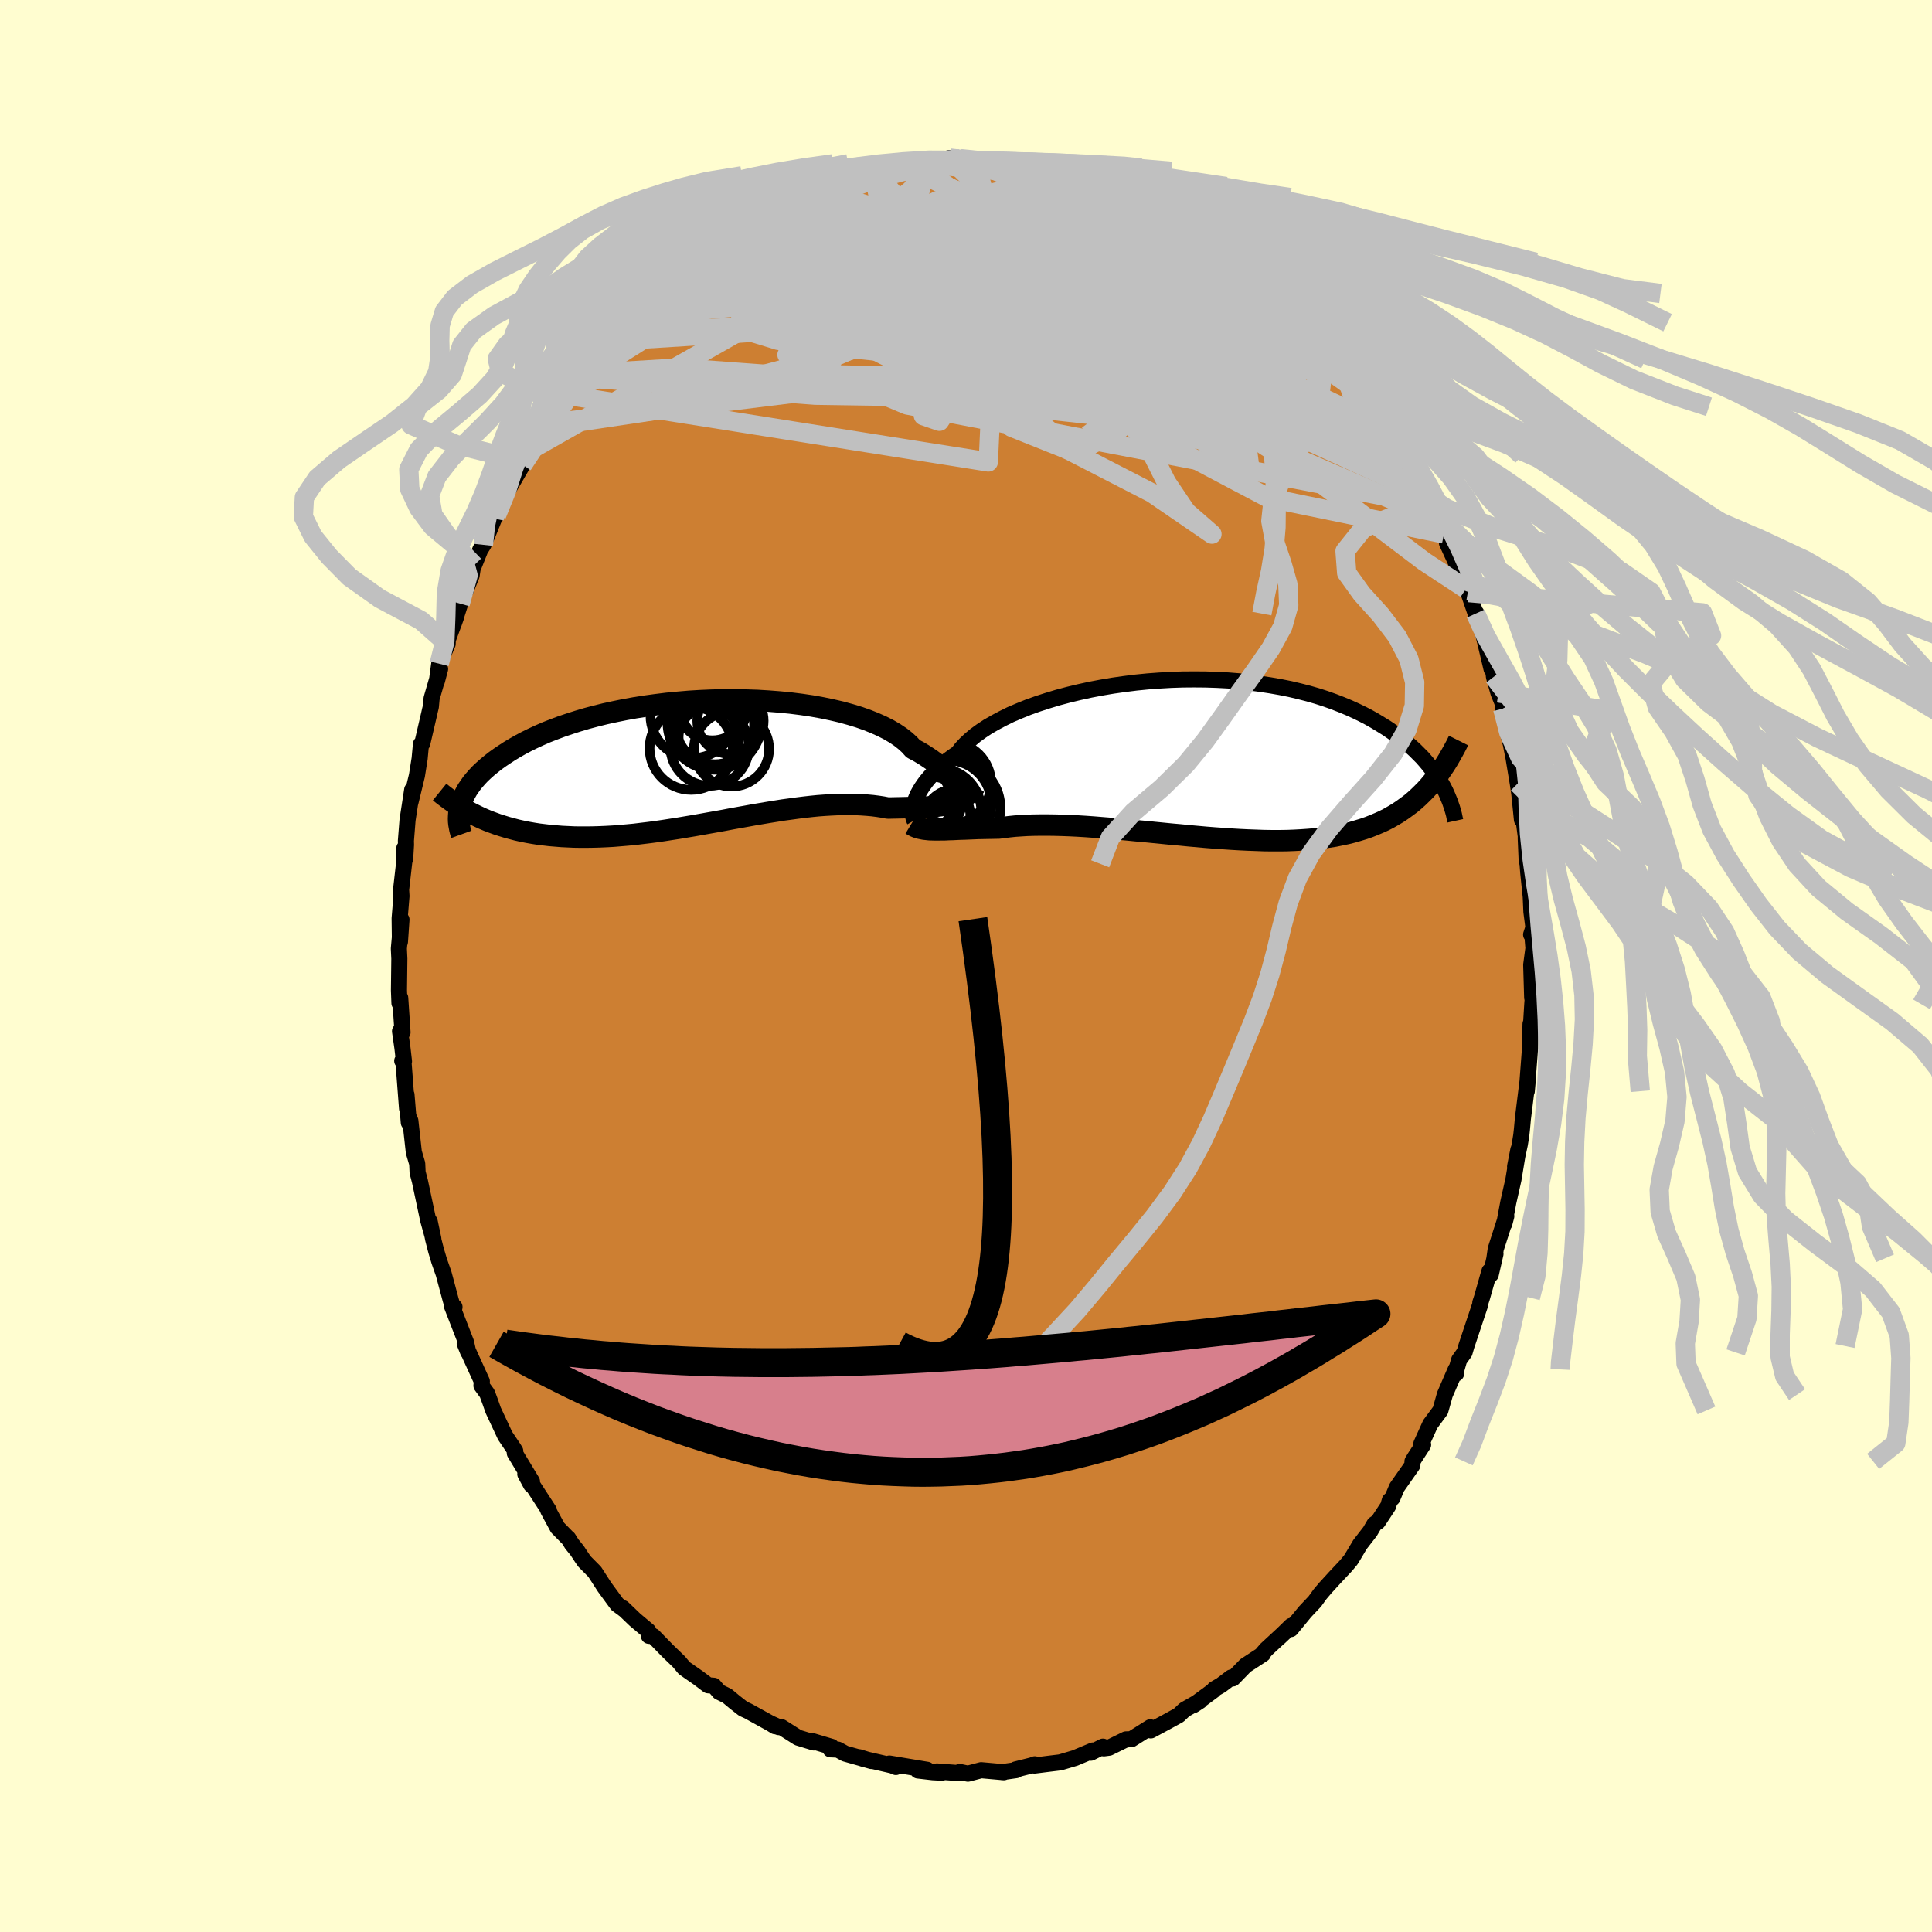 <svg xmlns="http://www.w3.org/2000/svg" width="500" height="500" viewBox="-100 -100 200 200"><defs><clipPath id="c"><path d="m25.71 2.75-.06-.21-.09-.22-.12-.23-.15-.25-.18-.26-.22-.27-.25-.27-.29-.28-.32-.29-.35-.28-.39-.29-.43-.29-.45-.29-.49-.29-.53-.28-.38-.42-.44-.4-.51-.4-.57-.38-.63-.37-.69-.35-.74-.33-.8-.32-.85-.3-.89-.27-.94-.26-.99-.23-1.01-.21-1.06-.19-1.08-.16-1.11-.14-1.12-.11-1.15-.09-1.16-.07-1.18-.04-1.17-.02H1.73l-1.18.03-1.17.05-1.17.07-1.16.1-1.14.11-1.13.14-1.1.15-1.08.17-1.06.19-1.03.21-1.01.22-.97.24-.94.25-.91.27-.87.28-.83.28-.8.3-.77.3-.73.32-.69.32-.65.32-.62.33-.58.33-.55.33-.52.34-.49.33-.46.33-.43.34-.4.33-.37.33-.35.33-.31.33-.29.33-.27.33-.23.33-.22.32-.18.32-.17.32-.14.31-.12.31-.1.31-.08.3 1.96.96.46.21.47.2.48.18.49.18.5.16.52.16.52.14.53.14.54.12.55.11.57.1.57.09.58.07.59.07.61.05.61.05.63.03.64.03.65.01h.66l.68-.01.68-.02.7-.03.71-.04.72-.06.72-.06.74-.07.74-.09.75-.09.76-.1.76-.11.77-.12.78-.12.77-.13.78-.13.79-.14.78-.14.79-.14.78-.14.78-.15.78-.14.78-.14.77-.14.77-.13.77-.13.75-.12.75-.12.74-.1.73-.1.72-.09.71-.08.7-.07.68-.05.68-.04.65-.03.65-.02h.63l.61.01.6.03.58.04.56.05.55.07.52.08.52.1.49-.01.48-.01.48-.01.46-.01.45-.01.44-.01.43-.01.42-.02.41-.02.4-.02.38-.04.38-.04.36-.05.35-.07.35-.08"/></clipPath><clipPath id="b"><path d="m-28.09 4.68.1-.28.12-.3.14-.31.18-.33.2-.33.23-.34.26-.35.3-.36.33-.36.36-.36.39-.37.42-.37.46-.37.49-.36.53-.37.35-.47.43-.46.48-.45.55-.46.62-.45.67-.44.73-.42.79-.42.83-.41.89-.38.94-.38.98-.35 1.02-.33 1.06-.32 1.09-.29 1.12-.27 1.14-.25 1.16-.22 1.18-.2 1.2-.17 1.2-.15 1.21-.12 1.21-.09 1.21-.07 1.2-.04L.87-8.1l1.19.01 1.17.04 1.15.06 1.13.09 1.11.12 1.09.14 1.06.16 1.03.18 1 .2.97.23.94.24.9.26.87.28.84.3.8.31.77.32.73.33.7.34.67.35.63.36.61.37.58.36.54.37.53.37.49.38.48.38.44.38.42.38.39.39.38.38.34.39.33.39.3.39.28.38.27.38.24.39.22.37.21.38-1.49-.1-.36.4-.38.38-.38.37-.4.36-.41.34-.43.32-.43.31-.45.3-.47.28-.47.27-.49.25-.51.23-.52.22-.53.21-.55.19-.56.17-.58.17-.6.15-.62.13-.63.13-.65.1-.67.1-.68.08-.71.06-.72.05-.74.04-.76.03-.77.01h-.79l-.81-.01-.82-.03-.83-.03-.85-.04-.86-.05-.87-.06-.87-.06-.89-.07-.9-.08-.9-.08-.9-.09-.91-.08-.91-.09-.91-.09-.91-.09-.9-.08-.9-.09-.89-.08-.88-.07-.87-.07-.85-.07-.85-.06-.82-.05-.81-.04-.8-.03-.77-.02-.74-.01h-.73l-.7.01-.67.02-.65.04-.61.04-.59.06-.56.07-.54.07-.55.01-.53.01-.52.01-.51.01-.49.02-.47.02-.46.02-.43.01-.43.02-.4.02-.39.01-.38.02h-.35l-.34.01h-.33"/></clipPath><filter id="a"><feTurbulence baseFrequency=".05" numOctaves="3" result="noise" type="noise"/><feDisplacementMap in="SourceGraphic" in2="noise" scale="2"/></filter></defs><rect width="100%" height="100%" x="-100" y="-100" fill="#FFFDD0"/><path fill="#CD7F32" stroke="#000" stroke-linejoin="round" stroke-width="1.667" d="m58.51-.12.1 3.39.16-1.3-.15 2-.07 1.14-.04.67-.07.22-.05 2.47-.08 1.08-.26 3.41.12-1.35-.52 4.18-.1 1.1-.07.64-.15.93-.49 2.3.34-1.74-.51 3.08.01-.04-.54 2.4-.42 2.24.21-.8-1.09 3.39-.14.97.11-.46-.49 2.14-.13-.35-.78 2.75-.17.52v.16l-1.44 4.32-.19.66-.56.78-.32 1.12.01.29-.04-.43-1.13 2.61-.46 1.64-1.05 1.42-.92 2.03.18.1-.89 1.37-.21.35-.01.4-1.61 2.3-.46 1.1-.27.25-.17.59-1.06 1.61-.36.24-.45.77-1.04 1.34-.72 1.21-.24.39-.48.58-1.2 1.28-.96 1.05-.54.64-.54.75-1 1.06-1.48 1.8.03-.33-1.21 1.18.73-.69-2.11 1.95-.47.55.14-.07-1.81 1.18-1.3 1.34-.17-.1-1.07.81-.68.39-.09.14-2.06 1.52.66-.43-1.6.91-.6.57-1.2.66-1.69.91-.26-.05.21-.27-1.95 1.23-.57.02-1.75.86-.54.07-.09-.18-1.27.63.23-.23-1.86.78-1.52.45-1.24.15-1.43.18.03-.13-.29.11-1.68.42.06.07-1.47.21.18.01-2.35-.21-1.37.36-.85-.18.17.14-2.53-.19.53.13-.95-.05-1.55-.18.96-.07-3.91-.65.67.36-.38-.16-3.04-.7-.37-.15 1.26.39-2.73-.77-.74-.41-.77-.03.11-.26-2.08-.62.25.17-1.64-.5-1.7-1.08-.3-.01-.77-.35.4.26-.42-.26-2.37-1.31-.52-.24-.87-.68-.78-.65-.83-.41-.55-.64-.6-.05-1.02-.77-1.44-1-.55-.66-1.2-1.16-1.45-1.49-.47-.04-.04-.48-.02-.03-1.38-1.16-1.25-1.2.22.21-.81-.6-1.31-1.79-1.02-1.58-1.06-1.07-.29-.42-.46-.7-.55-.68-.37-.59-.14-.12-.97-.99-.97-1.79.08.02-2.45-3.77.6 1.11.09-.35-1.78-2.94.05-.21-.22-.35-.83-1.23-1.23-2.63-.31-.88-.32-.87-.59-.81.04-.45-1.17-2.56-.6-1.35.36.89-.23-1.03-1.46-3.75.27.11-.07.37-.34-1.16-.71-2.65-.46-1.31-.32-1.07-.31-1.2-.36-1.84.38 1.8-.53-1.92-.86-4.04-.24-.92-.04-.9-.35-1.19-.36-3.25-.17-.38.01.57-.24-2.89.06 1.45-.37-4.84-.13-.11.18.05-.16-1.39-.25-1.73.26.12-.24-3.57-.08.54-.05-1.32.04-3.28-.05-1.04.27-3-.16 2.31-.03-2.44.19-2.31-.04-.65.32-2.81.02-1.5.08 1.14.09-1.48-.01-.42.17-2.15.48-3.13-.18 1.3.67-2.77.28-1.76.14-1.5.13-.05.72-3.09.08-.36.09-.36.08-.87.88-3.05-.33 1.25.24-1.79.87-2.05.02-.44.88-2.42-.26.74.66-2.05 1.18-2.9.11-.73.14-.34.65-1.62.32-.5.42-1.01.69-1.71.09-.11.16-.25 1.18-2.54.1-.21 1.42-2.45.09-.35.22-.19.64-1.09 1.31-2.29.74-.92-.51.58 1.17-1.72.91-1.23 1.37-2.06-.12.49-.02-.28 1.18-1.61.78-.52.88-1.4.23-.2.76-1.15-.09.28 1.88-1.9.94-1.01.47-.46.64-.4.38-.49.66-.72 1.19-1.21 2.24-1.52-1.15.52 1.07-.52.82-.9 2.44-1.32.65-.49.13.11.47-.5.29-.38.98-.49 2.07-.93 1.83-1.24.16-.16.47-.02-.25.01 1.85-.54.95-.52-.31.26 2.12-.96.11.06 1.2-.5 1.08-.04.65-.22.7-.45 1.23-.21 1.93-.28-.24-.08 1.52-.07 1-.07-.7.07 1.21.02 1.98-.55 1.13.07-.3.16 1.79.08.94-.07h.7l1.1.11 1.27.14.99.09 1.3.26 1.2.06 1.16.47-1.37-.33.67.2 2.09.43.92.2.1.06 1.28.52 2.08.5h.22l.81.63.66.2 2.83 1.44-1.55-1.13 1.79 1.31.37.03 1.56 1-.38-.54 2.35 1.84-.58-.45 1.5.75.34.17 1.23 1.13.85.42 1.33 1.04-.31-.28 2.5 2.04.37.28 1.41 1.26-.43-.34.12.27.78.74 2.24 2.29-1.39-1.57 2.13 2.36.51.52.86.94 1.22 1.55-.59-.45 1.53 1.65.72.99.81.85.77 1.19-.07.13.38.54 1.31 2.17.17.11.46.68.42.57.5.78.45.74 2 3.86-.03.15.58 1.1-.06-.28.77 1.76.67 1.52.44.51-.13.43 1.77 3.84.42 1.1-.23-.19.26.38.75 2.18.06-.06.65 2.02.02-.08.92 3.87.13-.56.11 1.34.47 1.68.59 1.46-.15.17.63 1.9-.1.67.31 1.09.27 1.38.45 2.7.16 1.09.27 2.66-.08-1.9.61 4.64-.14-.86.1 2.32.09.37.07.89.26 2.51.07 1.57.21 1.62-.24.74.11-.18.13 1.59-.23 1.72.1 3.39" filter="url(#a)"/><path fill="#fff" d="m-28.09 4.68.1-.28.12-.3.14-.31.18-.33.2-.33.23-.34.26-.35.3-.36.33-.36.36-.36.39-.37.42-.37.46-.37.49-.36.53-.37.35-.47.43-.46.48-.45.55-.46.62-.45.67-.44.73-.42.79-.42.83-.41.89-.38.94-.38.98-.35 1.02-.33 1.06-.32 1.09-.29 1.12-.27 1.14-.25 1.16-.22 1.18-.2 1.2-.17 1.2-.15 1.21-.12 1.21-.09 1.21-.07 1.2-.04L.87-8.1l1.19.01 1.17.04 1.15.06 1.13.09 1.11.12 1.09.14 1.06.16 1.03.18 1 .2.97.23.94.24.9.26.87.28.84.3.8.31.77.32.73.33.7.34.67.35.63.36.61.37.58.36.54.37.53.37.49.38.48.38.44.38.42.38.39.39.38.38.34.39.33.39.3.39.28.38.27.38.24.39.22.37.21.38-1.49-.1-.36.4-.38.38-.38.37-.4.36-.41.34-.43.32-.43.31-.45.3-.47.28-.47.27-.49.25-.51.23-.52.22-.53.21-.55.19-.56.17-.58.17-.6.15-.62.13-.63.13-.65.1-.67.1-.68.08-.71.06-.72.05-.74.04-.76.03-.77.01h-.79l-.81-.01-.82-.03-.83-.03-.85-.04-.86-.05-.87-.06-.87-.06-.89-.07-.9-.08-.9-.08-.9-.09-.91-.08-.91-.09-.91-.09-.91-.09-.9-.08-.9-.09-.89-.08-.88-.07-.87-.07-.85-.07-.85-.06-.82-.05-.81-.04-.8-.03-.77-.02-.74-.01h-.73l-.7.01-.67.02-.65.04-.61.04-.59.06-.56.07-.54.07-.55.01-.53.01-.52.01-.51.01-.49.02-.47.02-.46.02-.43.01-.43.02-.4.02-.39.01-.38.02h-.35l-.34.01h-.33" filter="url(#a)" transform="translate(22.75 -21.57)"/><path fill="#fff" d="m25.71 2.75-.06-.21-.09-.22-.12-.23-.15-.25-.18-.26-.22-.27-.25-.27-.29-.28-.32-.29-.35-.28-.39-.29-.43-.29-.45-.29-.49-.29-.53-.28-.38-.42-.44-.4-.51-.4-.57-.38-.63-.37-.69-.35-.74-.33-.8-.32-.85-.3-.89-.27-.94-.26-.99-.23-1.01-.21-1.06-.19-1.08-.16-1.11-.14-1.12-.11-1.15-.09-1.16-.07-1.18-.04-1.17-.02H1.73l-1.18.03-1.17.05-1.17.07-1.16.1-1.14.11-1.13.14-1.1.15-1.08.17-1.06.19-1.03.21-1.01.22-.97.24-.94.25-.91.27-.87.28-.83.28-.8.3-.77.3-.73.32-.69.32-.65.32-.62.33-.58.33-.55.33-.52.34-.49.33-.46.33-.43.34-.4.33-.37.33-.35.33-.31.33-.29.33-.27.33-.23.33-.22.32-.18.32-.17.32-.14.31-.12.31-.1.31-.08.3 1.96.96.46.21.47.2.48.18.49.18.5.16.52.16.52.14.53.14.54.12.55.11.57.1.57.09.58.07.59.07.61.05.61.05.63.03.64.03.65.01h.66l.68-.01.68-.02.7-.03.71-.04.72-.06.72-.06.74-.07.74-.09.75-.09.76-.1.76-.11.77-.12.78-.12.77-.13.78-.13.79-.14.78-.14.79-.14.78-.14.78-.15.78-.14.78-.14.77-.14.77-.13.77-.13.75-.12.75-.12.74-.1.73-.1.72-.09.71-.08.7-.07.68-.05.68-.04.65-.03.65-.02h.63l.61.01.6.03.58.04.56.05.55.07.52.08.52.1.49-.01.48-.01.48-.01.46-.01.45-.01.44-.01.43-.01.42-.02.41-.02.4-.02.38-.04.38-.04.36-.05.35-.07.35-.08" filter="url(#a)" transform="translate(-26.86 -21.24)"/><g fill="none" stroke="#000" transform="translate(22.75 -21.57)"><path stroke-linejoin="round" stroke-width="1.667" d="m-28.09 6.49-.04-.07-.03-.11-.04-.12-.02-.16-.02-.17v-.2l.01-.22.03-.23.04-.26.07-.27.1-.28.12-.3.14-.31.18-.33.2-.33.23-.34.26-.35.3-.36.33-.36.36-.36.39-.37.42-.37.46-.37.49-.36.53-.37.35-.47.43-.46.48-.45.55-.46.62-.45.67-.44.73-.42.79-.42.83-.41.89-.38.94-.38.98-.35 1.02-.33 1.06-.32 1.09-.29 1.12-.27 1.14-.25 1.16-.22 1.18-.2 1.2-.17 1.2-.15 1.21-.12 1.21-.09 1.21-.07 1.2-.04L.87-8.1l1.19.01 1.17.04 1.15.06 1.13.09 1.11.12 1.09.14 1.06.16 1.03.18 1 .2.97.23.94.24.9.26.87.28.84.3.8.31.77.32.73.33.7.34.67.35.63.36.61.37.58.36.54.37.53.37.49.38.48.38.44.38.42.38.39.39.38.38.34.39.33.39.3.39.28.38.27.38.24.39.22.37.21.38.19.37.17.37.15.36.15.36.12.35.12.35.1.34.09.33.07.34.07.32" filter="url(#a)"/><path stroke-linejoin="round" stroke-width="2.222" d="m-28.44 6.91.2.12.21.11.22.09.23.07.24.05.25.05.27.03.28.03.3.01.31.01h.33l.34-.01h.35l.38-.02.39-.01.4-.02.43-.02.43-.01.46-.02.47-.02.49-.02.51-.01.52-.01.53-.01.55-.01.54-.07.56-.07.59-.06.61-.04.65-.04.67-.02.7-.01h.73l.74.01.77.02.8.03.81.04.82.05.85.06.85.07.87.07.88.07.89.08.9.09.9.08.91.09.91.09.91.09.91.08.9.09.9.08.9.08.89.07.87.06.87.06.86.05.85.04.83.03.82.03.81.01h.79l.77-.01.76-.03.74-.04.72-.05.71-.06.68-.08.67-.1.65-.1.63-.13.62-.13.6-.15.58-.17.56-.17.55-.19.53-.21.52-.22.51-.23.49-.25.47-.27.47-.28.45-.3.43-.31.43-.32.41-.34.4-.36.38-.37.38-.38.36-.4.35-.42.34-.42.33-.44.32-.46.31-.46.3-.48.29-.5.28-.5.28-.52.26-.52" filter="url(#a)"/><circle cx="-24.749" cy="3.871" r="4.69" clip-path="url(#b)" filter="url(#a)"/><circle cx="-24.384" cy="2.651" r="4.23" clip-path="url(#b)" filter="url(#a)"/><circle cx="-24.144" cy="5.191" r="4.956" clip-path="url(#b)" filter="url(#a)"/><circle cx="-26.499" cy="6.166" r="4.212" clip-path="url(#b)" filter="url(#a)"/><circle cx="-23.844" cy="6.561" r="3.302" clip-path="url(#b)" filter="url(#a)"/><circle cx="-27.279" cy="4.076" r="4.212" clip-path="url(#b)" filter="url(#a)"/><circle cx="-25.629" cy="5.536" r="4.46" clip-path="url(#b)" filter="url(#a)"/><circle cx="-24.699" cy="4.846" r="4.586" clip-path="url(#b)" filter="url(#a)"/><circle cx="-28.119" cy="3.981" r="4.214" clip-path="url(#b)" filter="url(#a)"/><circle cx="-23.849" cy="3.901" r="3.866" clip-path="url(#b)" filter="url(#a)"/></g><g fill="none" stroke="#000" transform="translate(-26.86 -21.24)"><path stroke-linejoin="round" stroke-width="2.222" d="m24.99 3.5.14.07.14.03.13-.01.1-.04.09-.07.08-.1.04-.12.03-.15v-.17l-.03-.19-.06-.21-.09-.22-.12-.23-.15-.25-.18-.26-.22-.27-.25-.27-.29-.28-.32-.29-.35-.28-.39-.29-.43-.29-.45-.29-.49-.29-.53-.28-.38-.42-.44-.4-.51-.4-.57-.38-.63-.37-.69-.35-.74-.33-.8-.32-.85-.3-.89-.27-.94-.26-.99-.23-1.01-.21-1.06-.19-1.08-.16-1.11-.14-1.12-.11-1.15-.09-1.16-.07-1.18-.04-1.17-.02H1.73l-1.18.03-1.17.05-1.17.07-1.16.1-1.14.11-1.13.14-1.1.15-1.08.17-1.06.19-1.03.21-1.01.22-.97.24-.94.25-.91.27-.87.28-.83.28-.8.3-.77.3-.73.32-.69.32-.65.32-.62.33-.58.33-.55.33-.52.34-.49.33-.46.33-.43.34-.4.33-.37.33-.35.33-.31.33-.29.33-.27.33-.23.33-.22.32-.18.32-.17.32-.14.31-.12.31-.1.31-.08.3-.06.3-.04.3-.02.29-.01.28.01.28.03.27.05.27.05.27.07.26.09.25" filter="url(#a)"/><path stroke-linejoin="round" stroke-width="2.222" d="m27.84 2.57-.23.32-.24.28-.26.25-.26.22-.27.2-.29.17-.29.15-.31.12-.32.11-.32.09-.35.08-.35.07-.36.05-.38.04-.38.04-.4.02-.41.02-.42.02-.43.01-.44.01-.45.01-.46.01-.48.01-.48.01-.49.01-.52-.1-.52-.08-.55-.07-.56-.05-.58-.04-.6-.03-.61-.01h-.63l-.65.02-.65.03-.68.04-.68.05-.7.07-.71.08-.72.09-.73.1-.74.1-.75.12-.75.12-.77.13-.77.13-.77.14-.78.14-.78.14-.78.15-.78.14-.79.14-.78.14-.79.14-.78.13-.77.13-.78.12-.77.12-.76.11-.76.1-.75.09-.74.09-.74.07-.72.06-.72.06-.71.04-.7.03-.68.02-.68.01h-.66l-.65-.01-.64-.03-.63-.03-.61-.05-.61-.05-.59-.07-.58-.07-.57-.09-.57-.1-.55-.11-.54-.12-.53-.14-.52-.14-.52-.16-.5-.16-.49-.18-.48-.18-.47-.2-.46-.21-.45-.22-.44-.22-.42-.24-.42-.24-.41-.26-.4-.26-.39-.27-.38-.28-.37-.28-.37-.3" filter="url(#a)"/><circle cx=".322" cy="-1.478" r="4.066" clip-path="url(#c)" filter="url(#a)"/><circle cx=".862" cy="-3.708" r="4.066" clip-path="url(#c)" filter="url(#a)"/><circle cx=".242" cy="-2.433" r="3.134" clip-path="url(#c)" filter="url(#a)"/><circle cx=".812" cy="-3.928" r="4.852" clip-path="url(#c)" filter="url(#a)"/><circle cx=".737" cy="-5.498" r="3.452" clip-path="url(#c)" filter="url(#a)"/><circle cx=".597" cy="-5.633" r="3.514" clip-path="url(#c)" filter="url(#a)"/><circle cx="2.477" cy="-4.143" r="3.436" clip-path="url(#c)" filter="url(#a)"/><circle cx="2.587" cy="-1.228" r="3.89" clip-path="url(#c)" filter="url(#a)"/><circle cx="-1.588" cy="-1.298" r="4.308" clip-path="url(#c)" filter="url(#a)"/><circle cx="-1.423" cy="-4.663" r="4.38" clip-path="url(#c)" filter="url(#a)"/></g><g fill="none" stroke="silver" stroke-linejoin="round" stroke-width="2"><path d="m28.37-73.13 1.58 1.35.57.69-.13.3-.68.05-1.09-.08-1.47-.19-1.9-.3-2.4-.46-2.99-.64-3.63-.83-4.33-1.04-5.05-1.32-5.83-1.63-6.66-1.92" filter="url(#a)"/><path d="m44.18-54.93.33.56.23.69.11.77-.17.59-.57.21-.99-.21-1.41-.58-1.82-.91-2.23-1.18-2.65-1.48-3.1-1.78-3.57-2.17-4.11-2.61-4.69-3.1-5.31-3.59-5.94-4.02-6.34-4.45" filter="url(#a)"/><path d="m-33.07-68.91.88-.37 1.59-.41 2.36-.44 3.02-.37 3.55-.22 4.01-.05 4.47.06 4.94.13 5.35.21 5.68.3 5.88.38 6.04.43 6.24.44 6.63.6m-7.7-10.2-.41-.28.7.53 1.08.81 1.24.98 1.32 1.08 1.38 1.16 1.42 1.23 1.45 1.26 1.46 1.27 1.46 1.28 1.44 1.27 1.4 1.26 1.35 1.24 1.25 1.17 1.11 1.04.94.87.75.69.6.52.41.34" filter="url(#a)"/><path d="m-22.26-77.22 1.9-.83 1.6-.46 1.44-.1 1.52.16 1.73.32 2 .41 2.24.5 2.46.57 2.64.65 2.79.72 2.91.77 3.03.82 3.12.89 3.21.95 3.29 1.04 3.33 1.1 3.35 1.15 3.33 1.2 3.32 1.21 3.28 1.23 3.25 1.21 3.15 1.11" filter="url(#a)"/><path d="m20.11-78.24.45.28.23.48-.13.6-.55.68-.98.77-1.43.86-1.89.98-2.37 1.1-2.87 1.22-3.43 1.34-3.99 1.44-4.61 1.55-5.28 1.65-6.03 1.79-6.8 1.91-7.47 1.94-7.98 1.88m7.06-15.48-.32.1.66-.46 1.08-.71 1.15-.72 1.06-.65.96-.57.89-.55.91-.53.92-.54.89-.52.8-.45.66-.37.49-.26.33-.16.16-.06-.01.04-.23.16-.47.29-.71.43-.92.54-1.05.61-1.15.64-1.3.68" filter="url(#a)"/><path d="m27.35-73.89.82.67.55.55.37.52v.35l-.48.12-.94-.09-1.37-.26-1.76-.38-2.19-.52-2.63-.68-3.11-.87-3.62-1.1-4.19-1.35-4.85-1.64-5.62-1.95" filter="url(#a)"/><path d="m-33.54-68.45.7-.45 1.17-.56 1.64-.73 2.11-.89 2.49-.96 2.76-.96 2.98-.93 3.18-.93 3.36-.94 3.5-.97 3.52-.94 3.45-.91 3.36-.87 3.34-.86 3.46-.84m29.99 16.85.71.96.46.65.48.65.4.6.24.46.04.28-.18.1-.38-.08-.58-.28-.81-.5-1.05-.72-1.29-.94-1.55-1.14-1.84-1.37-2.18-1.65-2.57-2.01-3-2.44-3.51-2.88-4.12-3.3" filter="url(#a)"/><path d="m-.57-83.57.45.22 1.24.36 1.54.52 1.76.69 1.96.87 2.13 1.03 2.26 1.16 2.31 1.28 2.32 1.34 2.29 1.37 2.29 1.41 2.32 1.46 2.4 1.51 2.47 1.58 2.5 1.61 2.47 1.59 2.4 1.54 2.33 1.51 2.26 1.5" filter="url(#a)"/><path d="m38.69-62.79-17.92-9.86-14.25-4.06-4.41.14 2.66 2.85 4.83 3.45 4.15 2.32 2.85.72 1.86-.28.9-.43h-.4l-2.09.51-3.81.86-5.18.92-6.04.66-6.41.06-6.16-.86-4.82-1.83-1.91-2.4 2.42-2.16 7.17-.94 10.68.62 10.65.63 4.65-3.06.21-4.62" filter="url(#a)"/><path d="m-24.78-75.47 21.8-.7L.01-74.6l5.35 2.95 6.33 1.76 3.31.42-.01.51-.55 1.81 1.92 3.24 5.37 3.95 6.99 3.67 4.93 2.37h-.84l-8.71-3.65-14.84-7.77-10.13-8.62 20.74-4.46" filter="url(#a)"/><path d="m-9.63-82.47 1.1 5.55 12.97 3.16 9.31 3.51 3.38 2.84-.99 1.67-2.84.56-2.69-.37-1.54-1.01-.41-1.12-.02-.67-.56.04-1.71.55-2.61.54-2.44-.04-.91-.84 1.52-1.35 3.99-1.03 5.6.39 5.04 2.24-.63 2.28-15.8-1.42-37.16 2.32" filter="url(#a)"/><path d="M44.6-54.36 17.35-68.55 6.66-71.21l-2.13.75-1.74 1.36-.87 1.28 2.72 1.51L11-64.32l7.07 2.1 3.95 1.46-1.73.28-7.69-.81-11.57-1.3-11.92-1.22-8.56-.96-2.49-.76 4.41-.35 9.65.81 9.78 2.75.59 3.5-18.09-.27-24.5-1.85" filter="url(#a)"/><path d="m36.61-65.28-17.41-.99-3.04.9-5.41-4.22-5.15-4.33-1.68-1.62 2.52 1.3 4.94 3.07 4.35 3.24 1.37 1.99-1.97.15-3.93-1.36-4.29-2-3.99-2.09-3.6-2.17-2.58-2.36-1.91-1.79-7.03.7-19.85 7.06" filter="url(#a)"/><path d="m23.43-76.36 3.33 3.44 2.62 5.75-3.87 4.43-7.56 1.5-6.46-1.35-3.69-2.87-2.61-2.9-3.83-1.97-5.83-.69-6.62.42-5.04 1.1-1.29 1.26 3.51 1.05 7.65.64 9.55.17 8.54-.3 5.37-.61 2.01-.47.04.16-1.64.31-6.65-1.88-14.54-6.08-6.05-7.22" filter="url(#a)"/><path d="m40.35-60.6.36 5.39-6.41.41-5.16-.56-1.98.98-.17 1.72.73 1.33.35.06-2.29-2.15-6.44-4.85-9.2-6.57-7.86-5.31-2.54-.18 3.06 7.29-.49 10.86-43.64-6.91" filter="url(#a)"/><path d="M48.1-47.73-6.11-58.08l-12.42-5.19 6.44-3.75 9.82-2.53 6.62-1.12 3.51.3 2.81 1.36 3.61 1.71 3.86.99 2.41-.56-.02-1.88-1.57-1.55-1.92.49-4.85 1.37-15.51-2.45-24.64-2.36" filter="url(#a)"/><path d="m-1.7-83.64-18.44 15.28 6.78 7.17 11.48.23 9.39-3.52 7.5-3.72 6.23-2.11 4.98-.2 3.81 1.38L33-66.56l2.22 3.16 1.14 2.7-.21 1.17-.57-.06 1.59 1.23 4.38 3.57-2.86-8" filter="url(#a)"/><path d="m-27.22-74.15 12.42.56 8.39 4.05L3.61-67.4l6.13 1.52 2.04 1.73-.09 1.49-1.73.47-3.97-.68L0-63.98l-6.3-.6-4.73.4-2.59 1.13-1.3.89-.58-.69 1.4-3.32 5.09-5.9 7.19-6.29 13.71-3.41" filter="url(#a)"/><path d="m-28.04-73.25 21.23 2.79 8.49 5.06-.46 1.11-.17-.41 3.9-.12 7.01.52 6.85.6 3.62-.14-.96-1.28-4.9-2.12-6.82-2.16-6.35-1.41-3.86-.27-.28.76 3.25 1.41 5.53 1.62 5.71 1.52 3.73 1.16.21.66-3.89-.08-7.23-1.37-9.26-2.86-28.7-2.26" filter="url(#a)"/><path d="m36.61-65.28-24.94-6.7-5.34 1.04 7.2 1.81 7.8 1.21 2.07-.09-4.98-1.44-10.2-1.84-12.04-1.06-10.22.04-5.51.44.82.28 7.7 1.03 14.47 3.42 17.36 3.29-3.76-16.01" filter="url(#a)"/><path d="m-5.19-83.11 9.99.92 3.5 1.48 1.31 2.04 1.72 2.4 1.22 2.34-1.36 1.77-4.66.96-6.85.34-7.11.08-5.83.09-3.83.12-1.75.02.11-.17 1.7-.34 2.93-.44 3.66-.54 3.71-.69 3.43-.6 3.82.22 5.96 2.13 9.16 4.69 8.56 5.38-4.84-.97-39.55-16.27" filter="url(#a)"/><path d="m11.89-81.77 2.27 3 .45 7.38-7.54 5.51-10.84 1.86-8.07-.72-2.36-1.82 3.35-1.75 7.27-.84 8.59.49 7.29 1.67 4.09 2.23.33 2.01-2.64 1.18-4.02.08-3.8-.97-2.68-1.67-1.44-1.59-.63-.44.18 1.61 3.52 3.08 10.94-.42-.8-18.8" filter="url(#a)"/><path d="m-36.27-65.82 23.99-5.42 21.95 5.46 8.68 4.92-2.61.18-6.68-3.05-5.47-3.62-2.77-2.68-.67-1.51.7-.67 1.7-.28 2.21-.29 1.67-.67.06-1.22-1.6-1.58-1.86-1.43.11-.64 3.63.66 6.83 2.34 7.11 3.76-.27 1.86-27.15-13.34" filter="url(#a)"/><path d="m-34.48-67.44 38.24-2.78 8.07-4.73 1.5-2.26.57-.4 1.01.48 1.53.7 1.46.42.78-.11-.27-.48-1.66-.45-3.8-.08-6.89.31-9.83.42-9.94.12-5.94-.17-8.31 3.2" filter="url(#a)"/><path d="M41.93-58.56 22.42-72.43 8.98-77.35.73-78.8l-3.71.17.24 1.59 3.18 2.75 3.85 2.98 1.85 2.01-1.62.42-4.38-.82-4.91-1.08-3.32-.5-.53.28 2.87.78 6.82 1.03 10 1.31 7.74.49-5.91-4.35-28.39-8.62" filter="url(#a)"/><path d="M16.38-80.06 1.1-74.02l-5.13 4.1-7.85 1.47-7.41.64-4.05.42.35-.01 4.07-.49 6.09-.7 6.15-.67 4.63-.57 2.22-.42-.25-.04-1.85.63-1.73 1.44.47 2.03 3.99 2.1 7.11 1.67 8.5 1.6 8.87 3.25 10.49 6.86 11.66 8.83 4.32 2.84" filter="url(#a)"/><path d="M48.81-46.25 7.17-64.3l-5.96-1.63 10.34 2.47 9.74 1.49 2.21-.58-4.68-1.26-7.1-.46-4.57.61.36.63 3.05-.78-.11-2.83-8.29-3.59-15.72-1.3-15.41 2.51-3.08-.78" filter="url(#a)"/><path d="M45.1-53.58 6.6-66.69.03-74.63l-2.85-3.4-3.76-.27-3.26 1.65-1.05 2.76 1.6 3.22 3.71 2.98 4.95 2.11 5.43 1.02 5.28.22 4.43-.06 2.66-.07.08-.33-2.53-1.06-3.96-1.84-3.52-2.01-1.84-1.34-.62-.63-.9-1.14-2.25-2.85-6.01-3.17-17.88 1.62" filter="url(#a)"/><path d="m-29.11-72.73 22.25-4.84 11.35 1.14 9.7 4.09 5.53 4 .68 2.21-2.09.64-2.14.49-.24 1.5 2.06 2.38 2.77 1.93.56-.03-3.81-2.41-6.63-3.38-3.07-1.56 8.23 3.12 19.37 8.62 12.11 6" filter="url(#a)"/><path d="M11.99-81.71-1.48-61.47l13.06 4.1 10.04-2.21 3.29-3.79-2.41-4.32-5.69-4.17-6.3-3.16-4.88-1.51-2.41.14.16 1.19 1.99 1.34 2.42.77 1.28-.02-.94-.41-3.11-.11-3.97.76-2.77 1.57.29 1.69 4.06.97 6.91.09 7.23.31 2.65 2.03L6.66-62.3l-50.07 6.16" filter="url(#a)"/><path d="m49.48-44.73-18.22-3.74-13.9-7.34-4.44-7.31-2.98-6.08-3.56-4.44-3.19-2.86-2.45-1.6-2.46-.62-3.32.23-4.34 1-4.62 1.6-3.63 1.86-1.42 1.69 1.49 1.17 4.29.57 6.3.21 7.19.23 7.03.41 6.16.37 4.98.2 4.42 1.06 6.05 4.55 9.92 8.84 5.4-.2" filter="url(#a)"/><path d="m-44.95-53.51 31.17-17.68L3.63-75l6.69 1.09-.21 2.25-2.56 1.72-1.36.8.92.32 2.01.36 1.1.51-1 .46-2.79.18-3.08-.16-1.64-.42.9-.53 3.43-.41 4.99.08 4.94.95 2.89 1.79-1.4 1.89-7.48.69-13.25-1.14-15.32-1.68-12.26.38-2.69-2.58" filter="url(#a)"/><path d="m-4.19-83.18-5.96 12.07 6.59 6.99 2.39 5.32-1.58 2.41-1.66-.57 1.37-2.01 4.71-1.92 5.91-1.37 4.41-1.24 1.38-1.55-1.24-1.65-2.03-1.06h-.88l.92.75 1.5.49-.13-.72-3.28-1.83-5.62-1.7-4.51-.12.78 1.5 7.72 1.32 12.22.78 24.9 11.68" filter="url(#a)"/><path d="m-40.08-60.66 14.83-9.35 4.14-.42 7.22-.82 8.24-1.98 6.57-1.99 3.64-.97-.14.42L.5-74.16l-5.46 2.46-2.52 3.05 4.43 3.49 10.28 3.33 6.27 1.5-14.06-1.89-43.08 6.42" filter="url(#a)"/><path d="M35.36-66.59 33.6-60.3l-15.24 2.53-17.15-3.2-11.84-4.82-5.41-3.68.14-2.29 4.12-1.55 6.04-1.08 6.02-.2 4.93 1.32 3.84 3.12 3.1 4.28 2.01 3.86.07 1.7-.28-1.07 5.7-3.89 2.01-12.48" filter="url(#a)"/><path d="m-5.19-83.11 5.66 4.15-11.42 3.64-9.39 3.2-2.07 2.41 4.68 1.85 8.27 1.37 8.71.93 7.66.77 6.61.97 5.52 1.21 3.55 1.35 1.38 1.97 1.44 3.64 4.04 4.62-.29-2.2L-1.7-83.64" filter="url(#a)"/><path d="M37.47-64.34 4.69-59.49l-5.39.91-1.01-3.78 2.81-4.6L7-69.47l7.25.24 6.47 2.08 3.52 2.39-.83 1.45h-4.99l-7.29-1.15-6.93-1.59-4.8-1.39-3.03-.88-3.3-.44-5.31-.32-6.32-.58-3.36-1.14 4.5-1.74 16.67-1.42 33.4 4.41" filter="url(#a)"/><path d="m-10.33-82.02 9.94 12.84 6.22 11.09.21.91-1.58-4.78-1.62-5.59-.99-3.9-.63-1.81-1.18-.38-2.24.12-2.79-.13-2.1-.81-.38-1.48 1.54-1.78 2.92-1.49 3.59-.75 3.93.25 4.44 1.32 4.98 2.28 4.12 2.65-1.16 1.14-12.97-3.01-24.11-2.82" filter="url(#a)"/><path d="m24.01-75.91-4.18.54-13.56.3-12.11.08-6.77.03-2.03.35 1.17.82 2.85 1.39 3.29 2.11 3.1 2.72 2.82 2.92 2.51 2.52 2.35 1.46 4.54-.14 13.9.25 25.63 11.73" filter="url(#a)"/><path d="m43.55-55.72-20.34-2.01-19.71-4-7.56-4.57.95-3.64 5.01-1.98 5.54-.03 4.02 1.64 2.1 2.55.92 2.81.72 2.84 1.07 2.95 1.46 3.11 1.56 3.07 1.48 2.94 2.03 3.01 2.66 2.32-6.19-4.24-47.23-24.3" filter="url(#a)"/><path d="m-4.19-83.18-.91 4.7 6.59.52 2.1-.09-.45 1.45-1.67 2.58-2.88 2.26-3.16 1.08-1.65.31.49.65.65 1.77-2.16 2.49-5.28 1.54-3.44-1.34 5.5-4.79L2.88-76.5.92-83.33" filter="url(#a)"/><path d="M47.55-48.98 11.51-69.63l-18.4-4.59-7.19-.07 1.57.02 6-.41 5.77-.24 2.48.36-1.59.92-4.35 1.05-4.55.67-2.19.07 1.47-.38 4.54-.38 5.39-.1 3.49.17-.45.25-4.91.58-8.05 1.75-6.41 3.41 8.13 3.37 47.37 1.59" filter="url(#a)"/><path d="m4.93-83.15 8.3 14.56 2.07 10.27 3.73 4.65.54-.61-1.8-2.36-1.78-1.33-1.02.17-.73.62-.87-.21-.88-1.6-.26-2.57 1.09-2.48 2.58-1.52 2.87-.61.79-.63-3.15-1.29-6.09-.72-5.37 2.64-5.89 6.05-39.16-.82" filter="url(#a)"/><path d="M30.87-71.09 4.72-55.77l6.67 2.66 4.59-2.52-.77-1.96-3.55-.78-3.37-.77-.81-1.37L10.42-62l6.04-.71 6.82.46 4.5.99-1.18-.35-8.63-3.49-9.27-5.1 22.17-.89" filter="url(#a)"/><path d="m8.21-82.6 5.77 11.91 9.6 11.09.94 1.81-1.81-2.44-.33-2.51 1.45-1.24 2.09-.22 1.47-.08-.23-.87-2.53-2.23-4.56-3.36-5.28-3.54-4.02-2.47-.97-.38 2.9 2.19 6.2 4.4 7.47 5.15 5.28 3.31-2.06-2.08L8.42-82.74" filter="url(#a)"/><path d="m45.1-53.58-48.26-5.25-.06-6.03 13.6-.63 12.45 2.66 6.74 2.15 1.36-.43-1.83-2.65-2.67-3.29-1.95-2.47-.81-1.09-.36-.01-1.24.42-3.3.55-5.43.99-5.9 2.15-3.4 3.72 1.42 4.69 4.23 3.59-1.83-.95-16.48-8.85-9.74-15.08" filter="url(#a)"/><path d="m-23.24-76.73 14.14-1 13.59 4.91 4.07 3.81-5.37 1.42-8.29.21-5.13-.12.38-.07 4.76.28 6.48.82L7.2-65.1l4.03 1.67 2.45 1.67 1.98 1.46 2.75 1.26 4.05 1.31 4.55 1.56 2.86 1.65-1.44.84-6.38-1.21-6.97-3.75.64-6.78-4.75-16.55" filter="url(#a)"/><path d="m-38.92-62.55-1.18 2.64 3.41-1.58 6.99-.42 9.52.7 8.79.91 6.28.23 4.45-.78 3.99-1.53 3.91-1.73 3.15-1.48 1.63-.95.29-.23.03.62.84 1.4 1.63 1.81.95 1.58-1.61.75-4.68-.46L3.7-62.8.38-65.79l1.64-4.35 6.66-5.58 3.31-5.99" filter="url(#a)"/><path d="m-.87-83.41 2.35.06 2.12.13 2.01.21 1.91.27 1.85.36 1.88.44 1.96.56 2.07.65 2.13.73 2.11.79 2.05.84 1.95.87 1.92.92 1.95.97 2.03 1.04 2.12 1.13 2.12 1.21 2.04 1.26 1.92 1.29 1.83 1.33L41.24-67l1.78 1.34 1.8 1.27 1.83 1.15" filter="url(#a)"/><path d="m-.57-83.57 1.6.16 1.94.15 2.24.21 2.47.27 2.61.32 2.58.37 2.36.43 2.1.49 1.94.57 2 .64 2.31.71 2.79.8 3.29.88 3.64.97 3.68 1.04 3.44 1.13 3.03 1.18L46.14-72l2.67 1.31 3.04 1.37 3.78 1.45 4.66 1.55 5.39 1.64 5.72 1.7 5.64 1.72 5.35 1.72 5.09 1.69 4.85 1.69 4.35 1.75 3.66 2.11 4.16 3.32" filter="url(#a)"/><path d="m-1.7-83.64 1.32.16 1.74.12 1.71.15 1.57.21 1.44.27 1.39.35 1.42.44 1.49.54 1.55.63 1.6.73 1.59.78 1.5.83 1.33.86 1.08.9.83.96.59 1.03.43 1.12.33 1.2.3 1.26.31 1.29.38 1.32.51 1.42.71 1.27" filter="url(#a)"/><path d="m-4.89-83.11 2.46-.27 2.1-.02 2.08.08 2.06.15 1.98.22 1.9.28 1.85.38 1.88.46 1.96.57 2.09.65 2.23.74 2.35.79 2.46.86 2.55.9 2.59.96 2.59 1.02 2.57 1.08 2.5 1.16 2.46 1.21 2.43 1.27 2.44 1.32 2.47 1.37 2.52 1.42 2.53 1.46 2.52 1.51 2.47 1.56 2.35 1.6 2.2 1.64 2 1.67 1.79 1.73 1.65 1.82 1.67 1.94 1.94 2.07 2.52 2.13 3.07 2.04 2.15 1.55" filter="url(#a)"/><path d="m-5.19-83.11 1.1-.12 1.74-.11 1.89-.02 1.93.07 1.91.14 1.86.22 1.8.28 1.78.37 1.78.47 1.81.55 1.84.65 1.83.73 1.81.79 1.77.85 1.72.9 1.7.96 1.66 1.01 1.65 1.08 1.63 1.15 1.59 1.21 1.55 1.27 1.5 1.32 1.45 1.37 1.41 1.41 1.38 1.46 1.35 1.51 1.32 1.55 1.29 1.61 1.24 1.63 1.19 1.66 1.16 1.7 1.15 1.81 1.18 1.95 1.2 2.12 1.18 2.25 1.28 2.58" filter="url(#a)"/><path d="m-6.47-82.96 1.1-.13 1.4-.13 1.78-.09 2.04-.02 2.15.06 2.19.14 2.19.2 2.23.27 2.24.36 2.23.45 2.17.54 2.09.63 2.05.72 2.03.78 2.11.83 2.27.88 2.53.94 2.87.99 3.26 1.06 3.61 1.14 3.87 1.2 3.96 1.26 3.89 1.3 3.67 1.34 3.38 1.38 3.09 1.42 2.86 1.49 2.9 1.58 3.46 1.69 4.22 1.65 3.54 1.14" filter="url(#a)"/><path d="m-8.4-82.68 1.75-.26 1.79-.16 1.84-.1 1.94-.05 2.03.02 2.09.1 2.09.17 2.05.24 1.97.3 1.9.36 1.82.42 1.75.49 1.71.56 1.72.63 1.77.7 1.86.79 1.98.87 2.11.95 2.27 1.04 2.43 1.11 2.59 1.18 2.71 1.24 2.8 1.3 2.79 1.37 2.69 1.45 2.5 1.54 2.29 1.64 2.12 1.71 2.06 1.74 2.07 1.72 2.11 1.68 2.09 1.62 2.02 1.46 1.89 1.27" filter="url(#a)"/><path d="m-9.63-82.47 2.27-.35 1.61-.22 1.61-.15 1.74-.09 1.85-.02 1.92.05 1.93.13 1.9.19 1.85.27 1.83.36 1.84.44 1.88.53 1.91.62 1.94.71 1.92.77 1.88.83 1.83.88 1.8.92 1.82.98 1.84 1.05 1.88 1.13 1.91 1.2 1.92 1.26 1.88 1.3 1.82 1.34 1.72 1.36 1.61 1.38 1.51 1.4 1.58 1.55 1.98 2.05" filter="url(#a)"/><path d="m-10.33-82.02 1.42-.51 1.85-.32 1.91-.2 1.9-.12 1.92-.06 1.94.02 1.96.08 1.96.16 1.93.23 1.9.28 1.88.35 1.88.4 1.87.47 1.87.53 1.85.61 1.81.67 1.79.76 1.78.84 1.82.92 1.88 1.02 1.98 1.1 2.03 1.17 2.02 1.23 1.91 1.25 1.72 1.22L38-68.71l1.69 1.36 2.62 2.07" filter="url(#a)"/><path d="m-10.33-82.02 1.56-.51 1.84-.32 1.84-.2 1.85-.12 1.9-.05 1.94.02 1.98.1 2.01.16 2.01.24 2.05.3 2.1.36 2.16.42 2.23.49 2.28.55 2.3.63 2.3.71 2.3.79 2.31.87 2.34.96 2.39 1.03 2.46 1.11 2.51 1.19 2.52 1.24 2.52 1.31 2.47 1.37 2.43 1.46 2.38 1.54 2.34 1.64 2.34 1.7 2.36 1.72 2.43 1.73 2.51 1.7 2.51 1.7 2.32 1.76 2.19 2.11 3.19 3.33" filter="url(#a)"/><path d="m-13.26-81.26 1.93-.54 1.72-.49 1.59-.37 1.59-.27 1.72-.19 1.89-.1 2.05-.04 2.15.04 2.23.11 2.32.19 2.45.25 2.65.34 2.92.42 3.2.51 3.46.61 3.62.69 3.69.76 3.67.82 3.7.86 3.85.9 4.15.95 4.56 1.02 4.89 1.12 4.92 1.21 4.44 1.27 3.55 1.26 2.88 1.32 4.1 2.02" filter="url(#a)"/><path d="m-13.37-81.32 1.64-.4 1.62-.39 1.7-.36 1.76-.29 1.77-.21 1.77-.13 1.75-.07 1.68.02 1.57.08 1.42.16 1.26.23 1.15.28 1.07.36 1.04.41.99.48.96.55.89.62.84.7.83.78.85.86.87.95.85 1.03.74 1.1.56 1.18.37 1.23.25 1.3.26 1.36.35 1.44.41 1.54.32 1.65.01 1.72-.46 1.75-.91 1.74-1.18 1.72-1.28 1.69-1.75 1.31" filter="url(#a)"/><path d="m-13.37-81.32 1.19-.39 1.37-.39 1.55-.36 1.69-.29 1.81-.22 1.93-.15 2.04-.07H.34l2.2.06 2.24.14 2.27.21 2.28.27 2.28.32 2.33.38 2.42.44 2.55.5 2.71.57 2.84.64 2.93.71 2.99.79 3.07.88 3.25.98 3.66 1.11 4.68 1.3" filter="url(#a)"/><path d="m-13.37-81.32.82-.4 1.7-.39 1.8-.35 1.75-.3 1.78-.21 1.92-.14 2.08-.06H.67l2.23.08 2.17.16 2.08.21 2.02.29 2.03.34 2.1.4 2.23.47 2.39.53 2.58.61 2.79.68 3.03.76 3.33.84 3.63.93 3.91 1.01 4.07 1.1 4.05 1.17 3.82 1.23 3.42 1.25 2.96 1.26 2.64 1.32 2.89 1.49 4.14 1.9 5.14 2.35" filter="url(#a)"/><path d="m-15.49-80.36 2.06-.75 1.88-.61 1.73-.49 1.61-.39 1.59-.29 1.68-.2 1.83-.12 2-.05 2.15.02 2.23.09 2.29.16 2.31.22 2.36.3 2.45.37 2.59.48 2.79.57 3.04.69 3.25.77 3.36.83 3.38.85 3.43.9 3.49 1.1" filter="url(#a)"/><path d="m-23.53-76.35 1.52-1.12 1.58-1.05 1.39-.79 1.35-.64 1.47-.57 1.65-.54 1.78-.51 1.84-.45 1.88-.39 1.93-.31 2.01-.22 2.13-.14 2.26-.06 2.37.01 2.47.09 2.54.16 2.62.24 2.74.32 2.91.41 3.16.5 3.43.59 3.68.67 3.87.75 4.01.81 4.1.85 4.24.9 4.4.94 4.53 1.01 4.53 1.12 4.38 1.24 4.31 1.28 4.41 1.13 3.93.5" filter="url(#a)"/><path d="m-24.13-75.96 1.04-.61 1.72-.93 1.81-.92 1.65-.78 1.53-.66 1.53-.59 1.62-.54 1.7-.52 1.75-.47 1.75-.41 1.72-.33 1.68-.25 1.67-.17 1.69-.09 1.72-.02 1.74.05 1.74.12 1.68.19 1.56.24 1.46.32 1.47.39 1.67.5 2.23.75" filter="url(#a)"/><path d="m-27.22-74.15 1.91-1.33 1.18-1.02.93-.97 1.05-.9 1.23-.79 1.38-.68 1.51-.6 1.69-.56 1.89-.51 2.06-.46 2.18-.39 2.24-.31 2.29-.24 2.33-.15 2.43-.08h2.54l2.66.08 2.8.15 2.93.23 3.07.3 3.23.39 3.42.48 3.65.58 3.86.67 4.02.76 4.02.81 3.84.84 3.57.87 3.4.88 3.58.92 4.16 1.04 5.14 1.29" filter="url(#a)"/><path d="m-27.22-74.15 1.3-1.32.69-1.02 1.49-.97 1.95-.9 1.89-.79 1.62-.67 1.38-.61 1.34-.56 1.47-.51 1.68-.46 1.91-.4 2.11-.33 2.27-.24 2.42-.16 2.59-.09h2.75l2.89.06 2.96.14 2.99.2 2.97.28 3.02.36 3.15.46 3.43.56 3.77.68 4.07.78 4.15.83 3.73.8 2.74.82" filter="url(#a)"/><path d="m-27.22-74.15 2.09-1.31 1.35-1.01 1.37-.97 1.39-.9 1.34-.78 1.34-.68 1.44-.6 1.58-.56 1.69-.52 1.78-.48 1.82-.41 1.88-.35 1.96-.26 2.1-.18 2.27-.1 2.44-.03 2.6.05 2.7.11 2.67.18 2.43.23 2.13.3 2.82.45" filter="url(#a)"/><path d="m-29.11-72.73 3.56-1.38 1.8-1.2 1.81-1.07 2.08-.99 2.11-.9 1.91-.79 1.62-.69 1.43-.62 1.37-.56 1.41-.53 1.48-.48 1.53-.42 1.5-.34 1.44-.27 1.35-.18 1.26-.1 1.18-.03 1.1.04 1.02.11.93.18.76.23.47.3.1.45" filter="url(#a)"/><path d="m-30.2-71.73 1.2-1.11 1.53-1.22 1.39-1.17 1.2-1.07 1.2-1 1.37-.9 1.57-.8 1.73-.7 1.8-.63 1.82-.57 1.82-.53 1.81-.49 1.82-.42 1.84-.35 1.91-.28 2.01-.19 2.18-.11 2.38-.04 2.56.04 2.69.11 2.71.17 2.37.21 1.14.18" filter="url(#a)"/><path d="m-33.07-68.91.58-1.14.66-1.32.96-1.3 1.26-1.25 1.51-1.18 1.66-1.09 1.73-1.01 1.71-.91 1.67-.81 1.65-.72 1.68-.65 1.76-.58 1.82-.54 1.89-.47 1.94-.42 2.01-.34 2.1-.27 2.26-.19 2.43-.1 2.63-.03 2.78.04 2.9.12 2.95.18 2.98.24 2.98.31 3.05.39 3.42.51 5.02.75" filter="url(#a)"/><path d="m-37.26-64.47.1-1.37-.58-1.39-.01-1.35.9-1.33 1.49-1.3 1.74-1.29 1.76-1.23 1.61-1.18 1.37-1.1 1.14-1.02.95-.93.9-.83 1.02-.75 1.31-.66 1.75-.61 2.19-.54 2.56-.5 2.79-.43 2.89-.36 2.91-.29 2.96-.2 3.1-.12 3.32-.05 3.63.04 3.93.1 4.1.17 3.75.2 1.81.19" filter="url(#a)"/><path d="m-38.14-63.07.78-1.45.74-1.54 1.04-1.57 1.34-1.53 1.52-1.45 1.56-1.37 1.48-1.28 1.4-1.18 1.38-1.11 1.45-1.03 1.62-.95 1.78-.89 1.93-.8 2.01-.73 2.01-.65 1.98-.57 1.94-.49 1.91-.42 1.92-.34 1.96-.27 2.04-.2 2.12-.12 2.19-.05 2.24.02 2.27.1 2.26.17 2.26.23 2.24.3 2.26.36 2.29.42 2.38.49 2.45.55 2.5.62 2.49.7 2.42.77 2.36.88 2.85 1.09" filter="url(#a)"/><path d="m-38.14-63.07 1-1.43 1.21-1.5 1.4-1.55 1.51-1.52 1.59-1.44 1.62-1.37 1.61-1.27 1.58-1.18 1.57-1.1 1.56-1.04 1.58-.97 1.61-.9 1.65-.84 1.68-.75 1.7-.67 1.69-.59 1.71-.52 1.71-.45 1.74-.39 1.78-.31 1.78-.24 1.85-.18 2.4-.29" filter="url(#a)"/><path d="m-40.1-60.94 1.82-1.83 2.14-1.61 2.56-1.57 2.56-1.55 2.28-1.52 1.95-1.45 1.73-1.36 1.63-1.28 1.58-1.19 1.51-1.11 1.42-1.04 1.34-.98 1.3-.9 1.37-.83 1.49-.75 1.59-.67 1.65-.6 1.63-.51 1.58-.45 1.51-.38 1.42-.3 1.3-.24 1.18-.17 1.05-.1.95-.05.82-.02" filter="url(#a)"/><path d="m-40.1-60.94 1.07-1.85-.03-1.62-.63-1.59-.36-1.56.5-1.52 1.35-1.46 1.86-1.36 1.98-1.28 1.88-1.2 1.69-1.11 1.6-1.03 1.62-.96 1.76-.89 1.92-.82 2.06-.73 2.13-.66 2.15-.57 2.16-.5 2.2-.43 2.29-.35 2.41-.28 2.55-.2 2.7-.14 2.83-.06 2.91.02 2.97.09 3.01.16 3 .23 2.99.29 3.02.34 3.09.41 3.24.48 3.35.53 3.34.56 3.05.45M57.12-18.9l3.19 3.16 4.25 2.47 2.61 2.21 1.38 2.25.92 2.36.69 2.43.47 2.46.39 2.47.45 2.47.61 2.5.69 2.54.58 2.57.25 2.57-.21 2.51-.56 2.43-.66 2.35-.41 2.3.1 2.27.66 2.27 1.03 2.28.97 2.29.47 2.28-.14 2.28-.39 2.24.08 2.11.88 2.01 1.23 2.83" filter="url(#a)"/><path d="m-42.24-57.86-3.21-2.17-2.73-1.44-.34-1.39 1.03-1.45 1.72-1.51 2.13-1.51 2.35-1.5 2.33-1.44 2.02-1.38 1.5-1.29.95-1.21.6-1.12.56-1.06.85-.99 1.37-.93 1.93-.85 2.41-.78 2.64-.69 2.62-.61 2.43-.53 2.29-.47 2.34-.44 2.25-.42" filter="url(#a)"/><path d="m-43.41-56.14.63-2.41.11-1.95.22-1.77.39-1.64.68-1.55.96-1.47 1.12-1.4 1.2-1.36 1.3-1.32 1.52-1.29 1.8-1.24 2.05-1.18 2.14-1.12 2.09-1.03 1.95-.95 1.79-.85 1.72-.77 1.76-.69 1.86-.61 1.99-.57 2.11-.51 2.2-.45 2.25-.38 2.27-.3 2.32-.22 2.43-.13 2.61-.06 2.87.03 3.15.1 3.42.17" filter="url(#a)"/><path d="m-42.9-56.72.57-1.57.31-1.63-.29-1.49-.34-1.46.19-1.48.77-1.51 1.01-1.52 1-1.49.94-1.44 1.02-1.38 1.24-1.29 1.57-1.21 1.87-1.13 2.08-1.05 2.19-.98 2.16-.91 2.07-.84 1.95-.76 1.85-.67 1.79-.6 1.82-.52 1.94-.45 2.18-.37 2.5-.31 2.83-.23 3.12-.17 3.34-.09 3.52-.03 3.77.06 4.25.16 5.07.28" filter="url(#a)"/><path d="m-45.59-52.42-.77-2.44-.47-1.89.8-1.83 1.17-1.79 1.21-1.74 1.3-1.65 1.44-1.56 1.57-1.49 1.62-1.43 1.64-1.37 1.65-1.34 1.64-1.29 1.66-1.24 1.68-1.18 1.72-1.12 1.77-1.04 1.8-.95 1.83-.86 1.83-.77 1.82-.7 1.8-.62 1.81-.57 1.84-.51 1.91-.44 2.01-.38 2.15-.3 2.29-.22 2.47-.13 2.64-.05 2.85.03 3.06.1 3.28.18 3.57.27" filter="url(#a)"/><path d="m-45.59-52.42.35-2.42.86-1.85.68-1.8.52-1.78.56-1.72.64-1.64.57-1.56.35-1.47.13-1.41.06-1.36.2-1.33.54-1.29.96-1.26 1.32-1.21 1.49-1.15 1.55-1.09 1.62-1.01 1.8-.91 1.92-.77 1.79-.61 1.55-.53 2.15-.67" filter="url(#a)"/><path d="m-45.81-52.23-6.99-1.75-4.65-2.03.69-1.9 2.19-1.73 1.39-1.6.5-1.53.49-1.51 1.21-1.52 2.11-1.51 2.74-1.48 2.92-1.44 2.73-1.37 2.36-1.3 2.02-1.22 1.79-1.14 1.69-1.06 1.7-.99 1.75-.91 1.85-.84 1.97-.76 2.1-.68 2.24-.6 2.37-.52 2.48-.45 2.62-.38 2.79-.3 3.02-.24 3.28-.16 3.53-.09 3.75-.01 4.01.07 4.39.17 4.9.3 5.12.44" filter="url(#a)"/><path d="m-45.9-51.88.84-1.27 1.11-1.75 1.24-1.81 1.29-1.81 1.32-1.79 1.35-1.73 1.38-1.65 1.39-1.57 1.42-1.5 1.44-1.43 1.49-1.38 1.53-1.34 1.59-1.29 1.64-1.24 1.67-1.19 1.68-1.12 1.69-1.04 1.67-.95 1.67-.87 1.66-.78 1.66-.69 1.67-.63 1.69-.57 1.71-.51 1.71-.45 1.68-.37 1.66-.31 1.65-.21 1.67-.14 1.72-.05 1.81.03 1.9.1 1.99.18 2.16.27" filter="url(#a)"/><path d="m-48.6-46.68 1.05-2.57.74-2.33.85-2.16 1.06-2.03 1.19-1.9 1.23-1.75 1.23-1.64 1.2-1.56 1.15-1.54 1.12-1.52 1.12-1.5 1.19-1.49 1.31-1.44 1.45-1.38 1.58-1.3 1.66-1.23 1.68-1.15 1.64-1.08 1.58-1 1.53-.93 1.51-.85 1.56-.78 1.69-.69 1.85-.61 2-.54 2.11-.46 2.17-.4 2.17-.32 2.18-.24 2.26-.17 2.42-.12 2.35.03" filter="url(#a)"/><path d="m-48.85-46.32.16-1.13.25-1.92.82-2.11 1.29-2.1 1.42-2.01 1.28-1.89 1.07-1.76.87-1.64.78-1.56.78-1.53.89-1.51 1.03-1.51 1.22-1.49 1.4-1.46 1.59-1.4 1.73-1.33 1.83-1.24 1.84-1.16 1.8-1.08 1.73-1.03 1.7-.97 1.71-.9 1.76-.81 1.91-.74 1.99-.72" filter="url(#a)"/><path d="m-48.85-46.32.23-1.14.8-1.94.66-2.12.42-2.1.3-2.02.33-1.89.33-1.76.18-1.65-.07-1.58-.28-1.53-.3-1.52-.07-1.51.31-1.49.69-1.44.94-1.39 1.05-1.32 1.07-1.24 1.16-1.15 1.39-1.09 1.8-1.01 2.27-.95 2.7-.87 2.93-.79 2.93-.71 2.71-.62 2.46-.54 2.42-.48 2.69-.45 3.01-.42" filter="url(#a)"/><path d="m-49.96-43.6.22-2.05.38-1.81.92-1.98 1.09-2.08 1.07-2.08 1.07-2 1.16-1.9 1.27-1.77 1.38-1.67 1.43-1.6 1.44-1.56 1.45-1.53 1.45-1.51 1.46-1.48 1.48-1.44 1.5-1.38 1.51-1.31 1.53-1.23 1.54-1.15 1.56-1.08 1.6-1.01 1.63-.93 1.67-.85 1.72-.77 1.76-.7 1.8-.61 1.86-.53 1.92-.47 1.96-.38 1.99-.32 2.02-.24 2.05-.17 2.11-.11 2.17-.04 2.21.04 2.48.15" filter="url(#a)"/><path d="m-50.93-41.48-1.99-2.08-2.31-1.93-1.42-1.9-.93-1.97-.1-2.05 1.04-2.04 1.96-1.99 2.28-1.89 2.06-1.78 1.53-1.67.99-1.6.61-1.55.47-1.53.64-1.51 1.03-1.49 1.54-1.46 1.95-1.4 2.15-1.32 2.06-1.25 1.79-1.17 1.49-1.09 1.31-1.02 1.36-.97 1.57-.89 1.89-.8 2.18-.72 2.38-.63 2.41-.5 2.22-.34" filter="url(#a)"/><path d="m-52.36-37.51.81-2.92-.59-2.22-1.63-2.02-1.41-2.01-.35-2.02.76-1.98 1.51-1.94 1.86-1.89 1.86-1.85 1.66-1.82 1.31-1.77.96-1.72.66-1.66.51-1.59.51-1.53.68-1.46.95-1.41 1.29-1.36 1.62-1.31 1.93-1.26 2.15-1.2 2.3-1.14 2.33-1.07 2.28-.98 2.14-.89 1.98-.79 1.86-.71 1.85-.65 1.95-.58 2.16-.54 2.37-.48 2.5-.41 2.53-.32 2.55-.24 2.68-.17 2.35.01" filter="url(#a)"/><path d="m-53.66-33.34-2.74-2.42-4.27-2.27-3.14-2.23-2.11-2.14-1.67-2.07-1.01-2.04.11-2.01 1.32-1.97 2.27-1.94 2.76-1.89 2.74-1.86 2.28-1.81 1.59-1.78.84-1.72.25-1.67-.04-1.6.04-1.54.44-1.47 1.08-1.41 1.78-1.36 2.31-1.32 2.55-1.28 2.47-1.23 2.23-1.17 2.01-1.1 1.99-1.03 2.1-.92 2.18-.79 2.09-.67 2.01-.58 2.36-.58 3.65-.59" filter="url(#a)"/><path d="m-54.53-31.29.58-2.32.1-2.51.06-2.5.39-2.3.74-2.12.96-1.99.96-1.95.85-1.97.74-1.99.69-2.01.74-1.98.78-1.92.73-1.8.57-1.69.41-1.58.36-1.52.53-1.51.9-1.52 1.3-1.53 1.61-1.54 1.93-1.61 2.76-2.1m92.03 48.51 2.4 2.43 2.12 3.03.67 2.91.46 2.62 1.35 2.42 2.66 2.36 3.7 2.39 4.11 2.42 3.78 2.45L80.38.76l1.92 2.47.97 2.51.33 2.54.06 2.57.18 2.56.64 2.52 1.34 2.44 2.08 2.36 2.67 2.3 2.97 2.27 2.97 2.28 2.81 2.29 2.65 2.29 2.55 2.29 2.29 2.31 1.61 2.29.51 1.95-.42.76" filter="url(#a)"/><path d="m56.19-24.74 1.48 2.41 1.04 3.02.41 2.9.04 2.61-.05 2.4.01 2.34.12 2.37.19 2.41.22 2.43.22 2.45.18 2.45.12 2.48.06 2.53-.03 2.58-.12 2.59-.2 2.54-.23 2.44-.19 2.32-.12 2.23-.04 2.22-.02 2.3-.07 2.42-.22 2.4-.57 2.24" filter="url(#a)"/><path d="m55.56-26.64 1.35 2.53.95 2.59.27 2.58.07 2.6.13 2.65.28 2.66.38 2.61.43 2.53.43 2.46.39 2.39.33 2.39.26 2.4.19 2.44.1 2.49-.02 2.53-.16 2.55-.32 2.56-.44 2.53-.52 2.51-.53 2.47-.51 2.45-.47 2.41-.44 2.4-.44 2.4-.48 2.4-.54 2.39-.62 2.32-.73 2.24-.83 2.2-.88 2.21-.81 2.16-.84 1.87" filter="url(#a)"/><path d="m55.56-26.64.64 2.51 1.19 2.58 2.27 2.56 3.47 2.59 4.1 2.63 3.97 2.65 3.3 2.61 2.42 2.52 1.62 2.44 1.07 2.38.92 2.35 1.11 2.37 1.44 2.42 1.65 2.48 1.53 2.52 1.19 2.56.92 2.55.98 2.53 1.43 2.5 2.09 2.48 2.57 2.44 2.64 2.35 2.29 2.3 1.86 2.36 1.8 2.61 2.34 2.85 2.18 2.28" filter="url(#a)"/><path d="m55.12-28.27 11.81 1.91-1.43 2.32-.96 2.49 1.67 2.56 2.72 2.6 2.03 2.64.71 2.65-.27 2.6-.55 2.53-.24 2.46L71-1.1l1.09 2.4 1.62 2.41 1.86 2.44 1.74 2.49 1.31 2.53.78 2.55.39 2.56.35 2.53.76 2.51 1.52 2.48 2.39 2.45 3.06 2.42 3.23 2.4 2.78 2.4 1.86 2.4.87 2.39.17 2.33-.07 2.24-.06 2.2-.08 2.21-.32 2.17-2.34 1.87" filter="url(#a)"/><path d="m54.65-29.95 2.02 2.66.68 2.45.72 2.62.89 2.76 1.02 2.73 1.17 2.59 1.39 2.47 1.63 2.39 1.79 2.39 1.8 2.41 1.63 2.43L70.76.38l1.22 2.45 1.32 2.48 1.71 2.52 2.29 2.59 2.86 2.62 3.28 2.57 3.42 2.46 3.11 2.3 2.29 2.15 1.13 2.12.35 2.35 1.4 3.27" filter="url(#a)"/><path d="m52.76-36.48 1.04 2.3 1.33 2.37 1.3 2.29 1.2 2.32 1.07 2.44.83 2.57.52 2.65.29 2.64.21 2.6.27 2.52.43 2.47.59 2.45.68 2.45.65 2.46.51 2.47.29 2.5.05 2.52-.14 2.54-.24 2.57-.27 2.56-.23 2.53-.13 2.46-.04 2.38.04 2.32.04 2.3-.01 2.29-.13 2.3-.24 2.3-.3 2.31-.31 2.32-.28 2.31-.23 1.96-.04.77m-9.5-80.42 24.24 2.1.93 2.36-4.23 2.49-2.06 2.48.68 2.47 1.69 2.46 1.38 2.49.84 2.53.72 2.57 1.01 2.61 1.4 2.6 1.66 2.59 1.77 2.53 1.94 2.47 2.32 2.42 2.86 2.4 3.33 2.4 3.39 2.43 2.91 2.48 1.99 2.53.99 2.56.35 2.56.21 2.54.46 2.52.75 2.51.97 2.46 1.35 2.35 2.26 2.23 3.39 2.29 3.57 2.8 3.21 3.77" filter="url(#a)"/><path d="m51.98-38.85 4.75.86 3.2 1.72 1.39 2.18-.06 2.39-.28 2.45.34 2.46 1.14 2.48 1.75 2.5 2.05 2.55 2.04 2.58 1.87 2.6 1.62 2.61 1.42 2.58 1.3 2.53 1.25 2.49L77-1.43 78.26.99l1.27 2.42 1.23 2.45 1.13 2.49.95 2.53.67 2.55.35 2.56.08 2.55-.06 2.52-.06 2.49.06 2.45.19 2.41.21 2.39.12 2.41-.03 2.47-.09 2.49v2.32l.47 1.97 1.28 1.91" filter="url(#a)"/><path d="m51.56-39.95 3.67 1.42 2.28 2.02 1.73 2.24 1.41 2.29 1.47 2.32 1.59 2.36 1.5 2.46 1.16 2.55.74 2.61.49 2.61.49 2.58.65 2.53.87 2.48 1.01 2.46 1.05 2.45.95 2.46.8 2.48.62 2.49.46 2.52.41 2.55.46 2.57.57 2.57.65 2.54.63 2.47.52 2.38.4 2.31.37 2.28.47 2.29.64 2.31.77 2.28.6 2.21-.15 2.36-1.17 3.5M48.81-46.25l2.93 2.42 2.38 2.5 1.89 2.3 3.25 2.23 5.1 2.23 5.95 2.25 5.32 2.26 3.64 2.31 1.75 2.39.4 2.49-.01 2.58.57 2.62 1.8 2.58 3.25 2.5 4.53 2.41 5.53 2.37 6.27 2.4 6.68 2.47 6.15 2.51 3.87 2.42.8 2.11 2.65 1.68M48.04-48.01l-6.89 2.67-1.91 2.39.17 2.26 1.56 2.17 1.96 2.17 1.71 2.25 1.21 2.33.6 2.39-.04 2.44-.76 2.48-1.45 2.5-2.02 2.55-2.31 2.57-2.25 2.6-1.9 2.59-1.41 2.58-.95 2.54-.67 2.49-.58 2.46-.65 2.43-.78 2.43-.93 2.46-1.02 2.49-1.05 2.53-1.07 2.55-1.09 2.56-1.19 2.55-1.37 2.53-1.61 2.5-1.82 2.46-1.95 2.41-1.97 2.37-1.96 2.41-2.13 2.53-2.42 2.61-2.24 2.32-1.01 1.63" filter="url(#a)"/><path d="m47.52-48.83 2.24 1.48 5.18 2.07 7.08 2.22 5.76 2.2 3.13 2.16 1.11 2.15.34 2.22.6 2.3 1.44 2.36 2.45 2.4 3.24 2.44 3.53 2.47 3.24 2.51 2.55 2.55 1.81 2.58 1.35 2.61 1.29 2.6 1.51 2.55 1.74 2.47 1.86 2.4 1.89 2.33 2.1 2.31 2.76 2.3 3.82 2.37 4.87 2.56 5.02 3.02 1.17 4.09" filter="url(#a)"/><path d="m45.55-52.84 1.66 2.99 1.34 2.31 1.7 2.24 2.29 2.24 2.81 2.22 3.01 2.19 2.76 2.2 2.21 2.26 1.58 2.33 1.1 2.38.87 2.43.88 2.46.99 2.51 1.09 2.54 1.08 2.57.96 2.59.8 2.59.7 2.58.77 2.54.98 2.49 1.27 2.46L77.95.71l1.69 2.43 1.69 2.45 1.54 2.49 1.31 2.53 1.08 2.56.92 2.57.89 2.56.94 2.54.94 2.51.84 2.47.67 2.37.56 2.26.49 2.3.27 2.8-.78 3.79M41.86-58.43l3.8 2.04 1.66 1.77 2.47 1.96 3.39 2.1 3.47 2.14 3.02 2.14 2.62 2.17 2.48 2.2 2.51 2.23 2.46 2.23 2.34 2.24 2.28 2.24 2.43 2.25 2.92 2.28 3.71 2.34 4.69 2.45 5.54 2.61 5.89 2.74 5.44 2.75 4.35 2.5 3.42 1.97 1.34 1.39" filter="url(#a)"/><path d="m39.63-61.59 1.69 1.68 2.72 1.69 3.37 1.73 3.05 1.83 2.27 1.95 1.56 2.06 1.15 2.11 1.07 2.14 1.18 2.18 1.38 2.2 1.56 2.23 1.72 2.24 1.83 2.24 1.97 2.25 2.12 2.27 2.28 2.28L73-26.16l2.64 2.46 2.9 2.61 3.17 2.75 3.39 2.75 3.49 2.51 3.64 1.99 3.67 1.4" filter="url(#a)"/><path d="m38.1-63.24 2.26 2.25 2.36 1.8 3.59 1.63 4.6 1.67 4.84 1.79 4.44 1.94 3.76 2.07L67-47.95l2.39 2.18 1.81 2.2 1.34 2.2 1.04 2.2.97 2.22 1.12 2.24 1.4 2.3 1.77 2.34 2.07 2.39 2.24 2.43 2.25 2.47 2.15 2.51 2.06 2.55 2.13 2.59 2.42 2.63 2.87 2.64 3.33 2.59 3.7 2.51 3.89 2.4 3.85 2.33 3.33 2.3 2.37 2.18L120.87 6" filter="url(#a)"/><path d="m38.69-62.79 3.69 1.35 4.15 1.56 2.84 1.67 1.35 1.75.53 1.85.49 1.97.92 2.06 1.54 2.11 2.02 2.16 2.29 2.2 2.36 2.22 2.38 2.24 2.48 2.26 2.68 2.27 2.86 2.28 2.86 2.31 2.58 2.35 2.05 2.42 1.45 2.5 1.01 2.57.88 2.61 1 2.6 1.28 2.53 1.65 2.46 2.21 2.4 2.95 2.43 3.55 2.52 3.35 2.61L100 2.1l-1.08 1.87" filter="url(#a)"/><path d="m36.61-65.28 2.53 2.03 1.39 1.69 1.09 1.65 1.27 1.69 1.63 1.77 1.93 1.87 1.99 1.97 1.82 2.05 1.5 2.12 1.17 2.16.96 2.2.85 2.23.84 2.25.86 2.27.85 2.28.8 2.3.76 2.33.72 2.38.72 2.43.79 2.5.9 2.56 1.03 2.59 1.16 2.58 1.24 2.54 1.22 2.49 1.06 2.46.79 2.46.48 2.46.24 2.47.13 2.42.12 2.35.08 2.35-.04 2.69.31 3.65M36.1-65.8l.75 1.4.2 1.6-.17 1.7-.21 1.69-.3 1.67-.55 1.7-.89 1.79-1.15 1.91-1.16 2.02-.83 2.1-.23 2.16.4 2.18.74 2.18.62 2.18.09 2.18-.62 2.2-1.24 2.27-1.6 2.32-1.71 2.37-1.7 2.4-1.76 2.44-2.01 2.45-2.51 2.47-2.94 2.49-2.37 2.61-1.06 2.74m20.08-57.58 2.96 2.54 2.93 2.07 2.41 1.8 2.6 1.69 3.46 1.7 4.24 1.75L57-54.78l4.07 1.93 3.49 2.01 2.97 2.09 2.6 2.13 2.39 2.17 2.38 2.2 2.6 2.22 3.06 2.24 3.6 2.25 4.02 2.25 4.2 2.26 4.14 2.26 3.86 2.3 3.48 2.42 3.18 2.62 3.46 2.91 4.42 3.15 5.23 2.96" filter="url(#a)"/><path d="m33.97-68.16 7.99 2.55.84 2.09-.02 1.81.46 1.72 1.21 1.71 2.01 1.78 2.66 1.86 3.06 1.96 3.15 2.04 3.04 2.1 2.86 2.16 2.7 2.19 2.57 2.22 2.38 2.24L71-37.47l1.8 2.27 1.52 2.29 1.39 2.32 1.5 2.36 1.83 2.42 2.28 2.5 2.74 2.57 3.12 2.61 3.31 2.6 3.38 2.54 3.46 2.46 3.68 2.42 4.1 2.43 4.42 2.52 4 2.62 2.45 2.63 1.2 1.88" filter="url(#a)"/><path d="m32.22-69.89 5.12 1.07 3.33 1.5 2.14 1.79 1.55 1.84 1.34 1.81 1.61 1.76 2.22 1.76 2.88 1.8 3.27 1.86 3.29 1.95 3.09 2.03L65-48.63l2.98 2.15 3.2 2.19 3.42 2.21 3.46 2.25 3.21 2.26 2.69 2.27 2.07 2.29 1.52 2.31 1.23 2.36 1.23 2.42 1.46 2.49 1.81 2.58 2.22 2.62 2.64 2.62 3.1 2.54 3.46 2.45 3.54 2.4 3.14 2.41 2.38 2.52 1.58 2.77 2.44 3.79" filter="url(#a)"/><path d="m28.68-72.85 3.21 1.53 5.25 1.29 4.72 1.3 3.04 1.36 1.55 1.43.68 1.49.5 1.55.84 1.6 1.55 1.63 2.36 1.68 3.08 1.72 3.62 1.8 4 1.9 4.34 1.98 4.68 2.08 5 2.14 5.07 2.17 4.67 2.18 3.8 2.17 2.72 2.17 1.91 2.2 1.7 2.25 2.11 2.33 2.87 2.38 3.95 2.4 5.42 2.45 6.85 2.65 6.88 3.21" filter="url(#a)"/><path d="m24.93-75.61 2.56 1.32 4 1.41 4.35 1.37 3.63 1.34 3.09 1.34 3.1 1.37 3.21 1.41 2.99 1.48 2.47 1.53 1.92 1.58 1.62 1.63 1.6 1.65 1.75 1.71 1.9 1.77 2.08 1.87 2.32 1.97 2.71 2.06 3.16 2.14 3.55 2.19 3.9 2.19 4.37 2.15 5.11 2.09 5.85 2.09 5.75 2.23 4.13 2.57 3.74 2.88" filter="url(#a)"/><path d="m24.01-75.91 3.79.65 4.63 1.1 3.82 1.29 2.85 1.34 2.15 1.34 1.66 1.35 1.21 1.39.82 1.43.6 1.49.68 1.54 1.08 1.58 1.65 1.63 2.22 1.68 2.68 1.73 2.94 1.8 3.07 1.88 3.15 1.99 3.28 2.06 3.5 2.14 3.79 2.17 4.02 2.18 4.05 2.17 3.82 2.17 3.46 2.19 3.26 2.26 3.49 2.34 4.04 2.39 4.53 2.35 4.8 2.31 4.23 2.37" filter="url(#a)"/><path d="m18.32-79.55 1.81 1.06 1.65.96 1.67 1.03 1.69 1.12 1.69 1.18 1.63 1.24 1.57 1.28 1.52 1.31 1.48 1.39 1.48 1.47 1.5 1.58 1.49 1.65 1.46 1.7 1.4 1.72 1.33 1.72 1.27 1.73 1.22 1.78 1.21 1.87 1.19 1.96 1.17 2.05 1.12 2.06 1.09 2.08 1.17 2.36 1.44 3.3" filter="url(#a)"/><path d="m15.57-80.69 1.45.7 1.59.73 1.73.83 1.79.93 1.76 1.02 1.72 1.1 1.68 1.18 1.67 1.23 1.72 1.28 1.77 1.33 1.86 1.4 1.95 1.49 2 1.57 2 1.65 1.93 1.69L44-60.83l1.68 1.74 1.59 1.76 1.6 1.81 1.65 1.89 1.73 1.97 1.78 2.04 1.79 2.1 1.82 2.16 1.94 2.22 2.09 2.28 1.94 2.21 1.12 2.17" filter="url(#a)"/><path d="m15.35-80.69 2.2.83 1.76.9 1.61.87 1.7.87 1.81.93 1.83 1 1.85 1.09 1.87 1.18 1.98 1.25 2.11 1.29 2.31 1.33 2.56 1.36 2.88 1.4 3.22 1.45 3.47 1.5L52-61.88l3.15 1.6 2.51 1.62 1.8 1.63 1.38 1.69 1.52 1.78 2.22 1.95 3.19 2.11 4.11 2.22 4.71 2.55" filter="url(#a)"/><path d="m11.89-81.77 2.39.55 1.97.58 1.93.64 2.14.72 2.27.8 2.23.9 2.11.98 2.02 1.07 2.02 1.14 2.08 1.19 2.12 1.25 2.12 1.28 2.09 1.34 2.11 1.43 2.21 1.55 2.38 1.65 2.58 1.72 2.82 1.72 3.11 1.7 3.31 1.69 2.91 1.66 1.07 1.28" filter="url(#a)"/><path d="m10.97-81.97 1.83.48 2.64.74 2.54.85 2.17.86 1.84.88 1.63.89 1.58.93 1.68 1 1.88 1.08 2.14 1.17 2.38 1.23 2.61 1.28 2.78 1.32 2.91 1.35 2.96 1.39 2.96 1.44 2.92 1.5 2.86 1.56 2.8 1.6 2.64 1.61 2.3 1.6 1.86 1.61 1.71 1.71 2.28 2.06 3.91 3" filter="url(#a)"/><path d="m7.22-82.8 1.54.35 1.27.33 1.46.42 1.52.51 1.46.59 1.36.66 1.3.74 1.28.82 1.26.91 1.2.99 1.1 1.07.98 1.15.9 1.22.86 1.27.83 1.33.83 1.41.83 1.48.81 1.57.8 1.63.76 1.69.7 1.72.6 1.75.46 1.77.3 1.83.17 1.89.12 1.97.1 2.05.09 2.11-.02 2.16-.19 2.24-.37 2.29-.49 2.22-.41 2.18" filter="url(#a)"/><path d="m2.56-83.4 2.28.28 2.44.32 2.76.33 2.77.37 2.34.43 1.8.5 1.45.58 1.43.65 1.7.72 2.13.81 2.65.9 3.15.98 3.59 1.06 3.9 1.13 4.12 1.2 4.25 1.26 4.34 1.33 4.45 1.39 4.51 1.47 4.53 1.55 4.47 1.64 4.32 1.68 4.08 1.72 3.78 1.73 3.44 1.75 3.15 1.79 3.03 1.87 3.18 1.98 3.59 2.07 4.08 2.04 4.53 1.84 3.38 1.81" filter="url(#a)"/><path d="m1.86-83.4 2.16.16 1.87.22 1.66.28 1.63.36 1.77.47 1.95.57 2.12.67 2.2.75 2.19.81 2.11.86 2 .89 1.91.95 1.84 1 1.82 1.08 1.8 1.14 1.81 1.22 1.79 1.27 1.79 1.31 1.78 1.35 1.81 1.39 1.88 1.44 1.97 1.5 2.03 1.57 2.09 1.6 2.09 1.63L52-57.32l2.04 1.54 1.97 1.5 1.55 1.44" filter="url(#a)"/><path d="m1.86-83.4 1.91.16 1.95.22 1.85.29 1.93.37 2.14.48 2.42.58 2.68.68 2.82.76 2.81.82 2.69.87 2.55.92 2.46.96 2.47 1.03 2.56 1.1 2.66 1.17 2.69 1.22 2.65 1.29 2.51 1.33 2.33 1.38 2.16 1.43 2.02 1.47 1.94 1.52 1.92 1.57 1.99 1.61 2.12 1.66 2.29 1.71 2.46 1.77 2.63 1.87 2.8 1.96 2.99 2.06 3.22 2.16 3.45 2.22 3.64 2.24 3.72 2.19L91-38.3l3.49 1.85 2.41 1.85" filter="url(#a)"/></g><path fill="none" stroke="#000" stroke-linejoin="round" stroke-width="3" d="M-6.96 39.26Q8.39 47.655.715-4.85" filter="url(#a)"/><path fill="#D77F8C" stroke="#000" stroke-linejoin="round" stroke-width="3" d="m-48.6 39.16 1.32.75 1.31.73 1.3.7 1.29.68 1.29.65 1.27.63 1.27.6 1.25.58 1.25.56 1.24.54 1.23.51 1.23.49 1.21.47 1.21.44 1.2.43 1.18.4 1.19.38 1.17.37 1.16.34 1.16.32 1.14.3 1.14.28 1.13.26 1.12.25 1.12.22 1.1.21 1.1.19 1.09.17 1.08.15 1.07.14 1.06.12 1.06.1 1.04.09 1.04.07 1.03.05 1.03.04 1.01.03 1.01.01 1-.01.99-.02.98-.04.98-.04.96-.06.96-.08.95-.09.95-.1.93-.11.93-.13.92-.13.91-.15.9-.16.9-.17.89-.18.88-.19.87-.21.86-.21.86-.22.85-.23.84-.24.84-.25.82-.25.82-.27.81-.27.81-.28.79-.28.79-.3.78-.3.78-.31.76-.31.76-.32.76-.32.74-.33.74-.34.73-.33.72-.35.71-.35.71-.35.7-.35.69-.36.69-.36.68-.37.67-.36.66-.37.66-.37.65-.37.64-.38.64-.37.62-.37.63-.38.61-.38.61-.37.6-.37.59-.38.59-.37.58-.37.57-.37.56-.37.56-.37.56-.36-.92.1-.91.1-.91.11-.91.1-.91.1-.91.1-.91.11-.91.1-.91.1-.91.11-.91.1-.91.11-.91.1-.91.1-.91.11-.91.1-.91.1-.91.1-.91.1-.91.1-.91.1-.91.1-.91.1-.91.1-.91.1-.91.09-.91.1-.91.09-.92.1-.91.09-.91.09-.91.09-.91.09-.91.08-.91.09-.91.08-.91.08-.91.08-.91.08-.91.08-.91.07-.91.08-.91.07-.91.07-.91.06-.91.07-.91.06-.91.06-.91.06-.91.06-.91.05-.91.05-.91.05-.91.05-.91.04-.91.04-.91.04-.92.03-.91.04-.91.03-.91.02-.91.02-.91.02-.91.02-.91.01-.91.01-.91.01h-2.73l-.91-.01-.91-.01-.91-.01-.91-.02-.91-.02-.91-.03-.91-.03-.91-.03-.91-.04-.91-.05-.91-.04-.91-.05-.91-.06-.91-.06-.91-.06-.92-.07-.91-.08-.91-.07-.91-.09-.91-.08-.91-.1-.91-.09-.91-.11-.91-.1-.91-.11-.91-.12-.91-.12-.91-.13-.91-.13" filter="url(#a)"/></svg>